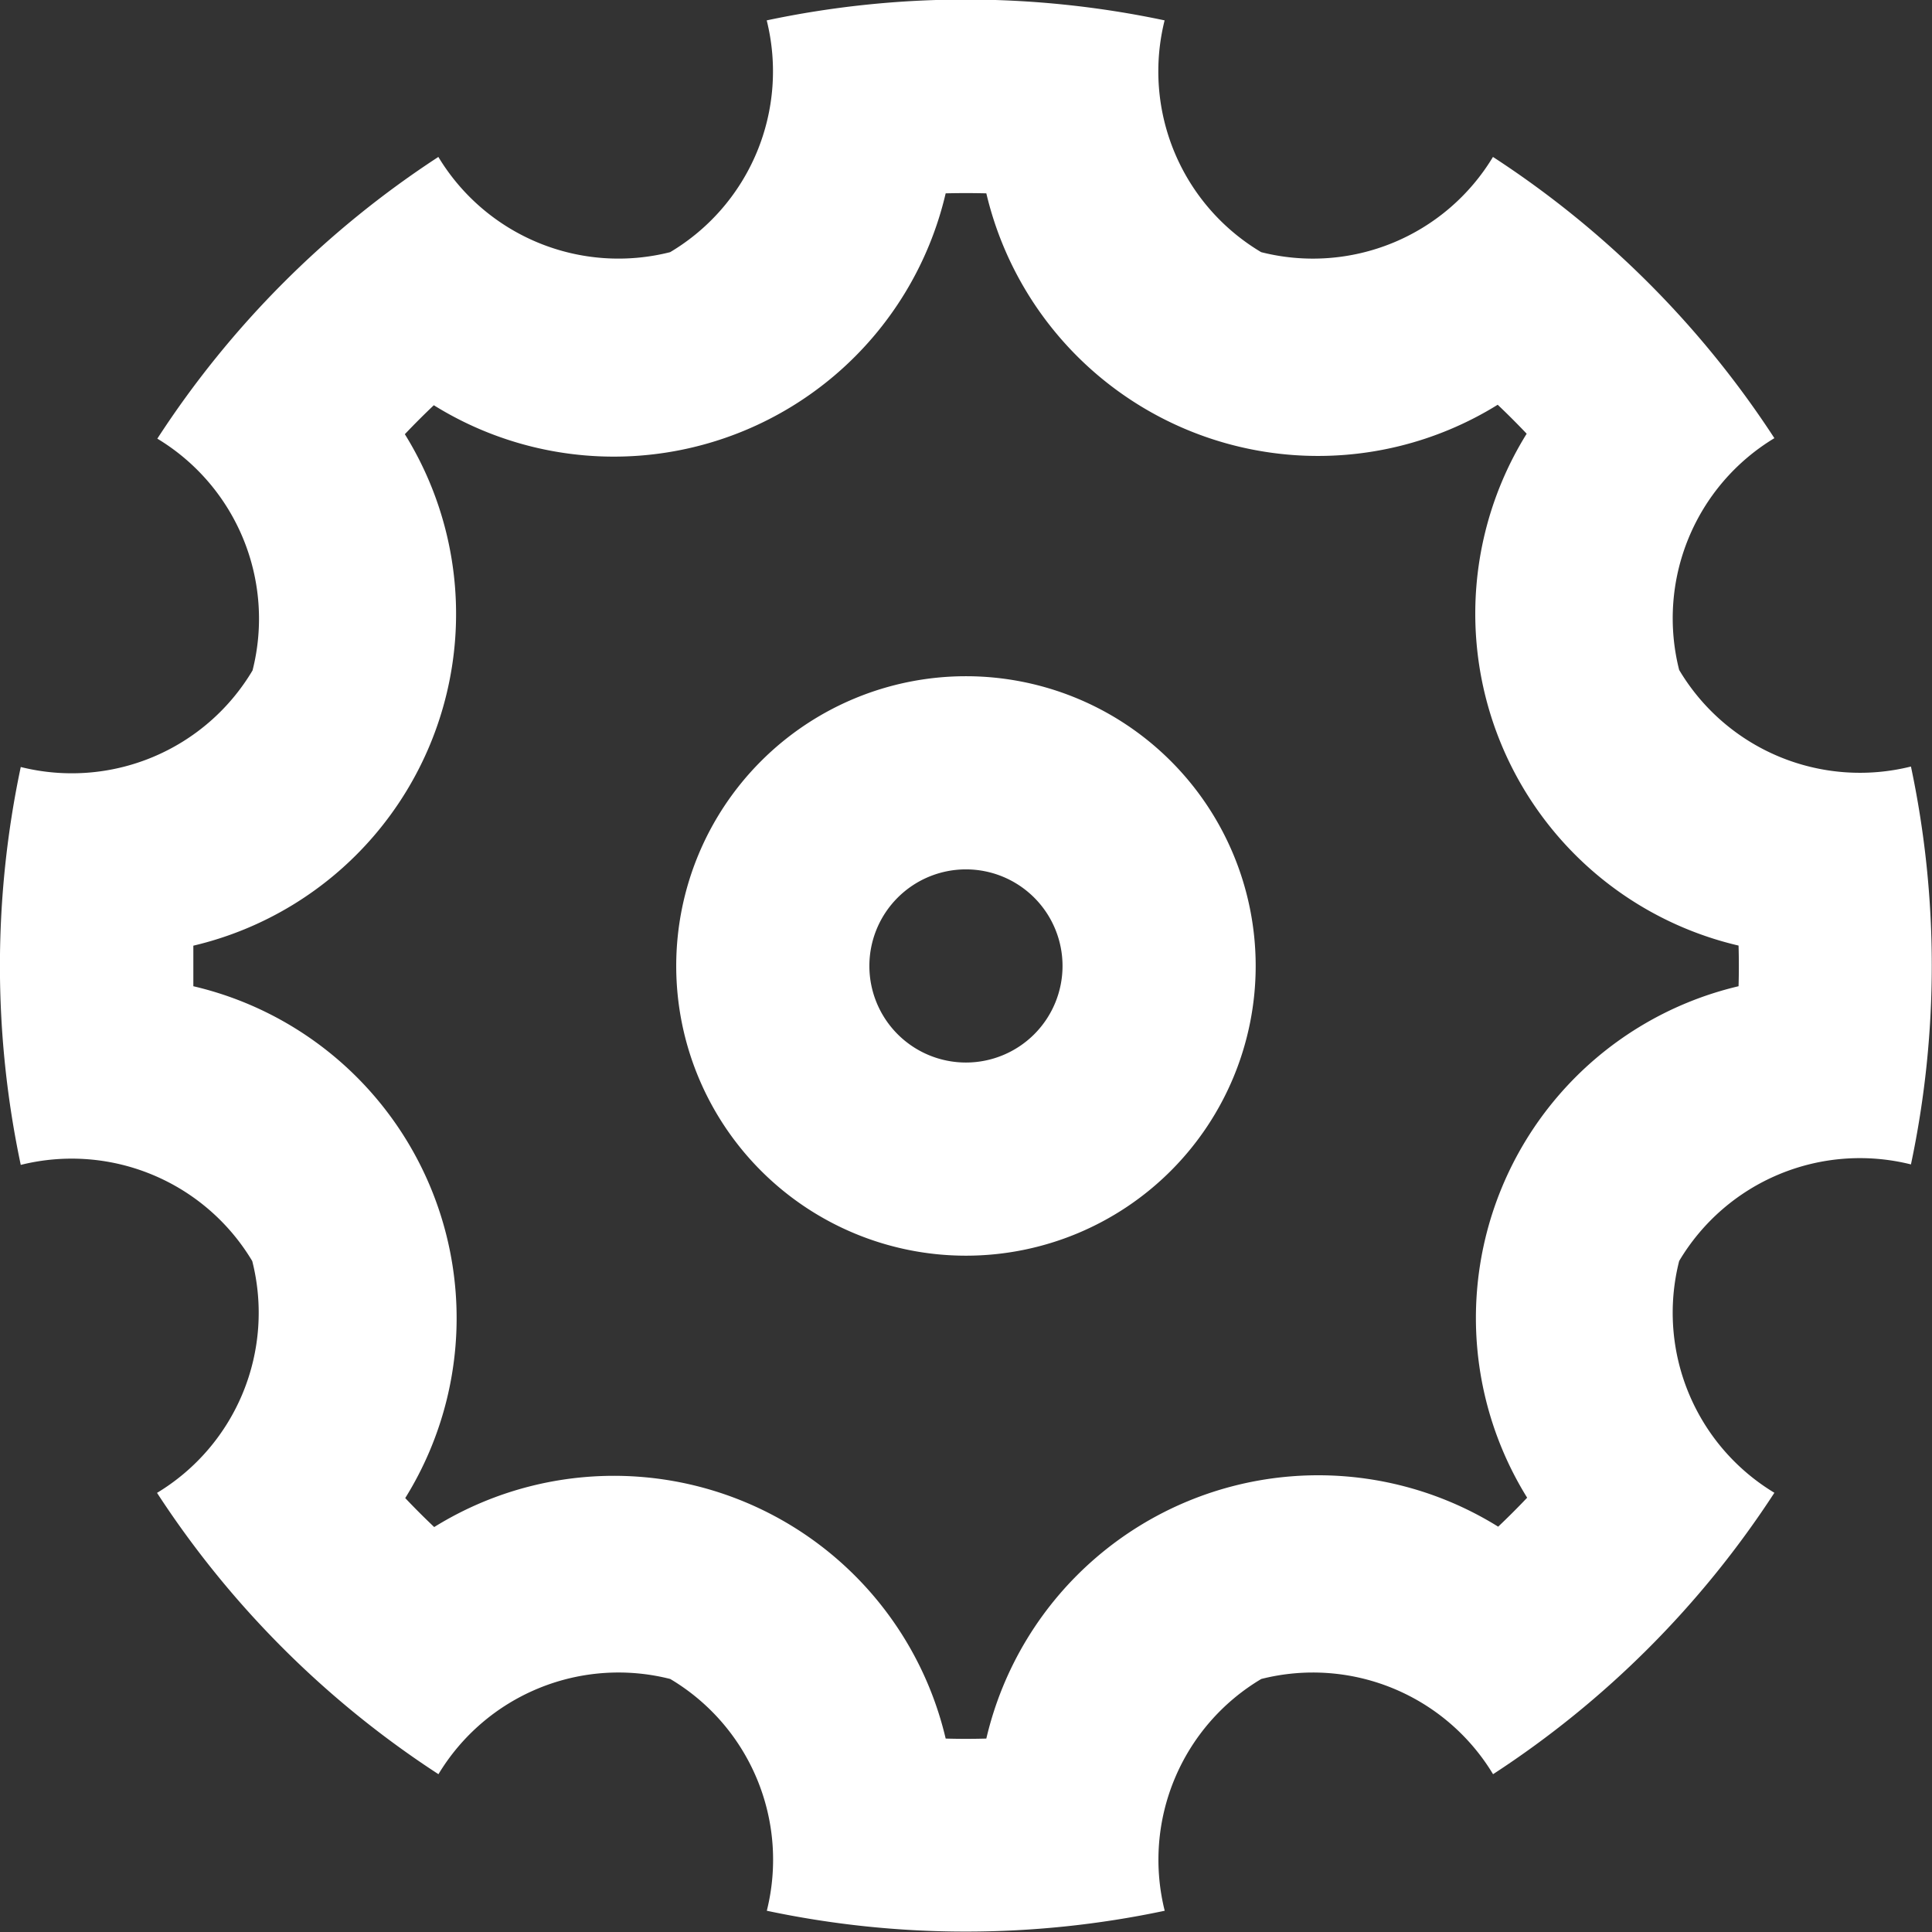 <svg xmlns="http://www.w3.org/2000/svg" width="20.005" height="20.005" viewBox="0 0 20.005 20.005">
  <rect x="0" y="0" width="20.005" height="20.005" fill="#333333" stroke="none"/>
  <path id="Path_58639" data-name="Path 58639" d="M2.213,14.06a9.945,9.945,0,0,1,0-4.12,2.177,2.177,0,0,0,2.4-1,2.177,2.177,0,0,0-.986-2.4A9.945,9.945,0,0,1,6.537,3.623a2.178,2.178,0,0,0,2.4.986,2.178,2.178,0,0,0,1-2.4,9.945,9.945,0,0,1,4.12,0,2.177,2.177,0,0,0,1,2.4,2.177,2.177,0,0,0,2.4-.986,9.945,9.945,0,0,1,2.914,2.912,2.178,2.178,0,0,0-.986,2.4,2.178,2.178,0,0,0,2.4,1,9.944,9.944,0,0,1,0,4.12,2.177,2.177,0,0,0-2.4,1,2.177,2.177,0,0,0,.986,2.4,9.947,9.947,0,0,1-2.913,2.914,2.178,2.178,0,0,0-2.4-.986,2.178,2.178,0,0,0-1,2.4,9.944,9.944,0,0,1-4.12,0,2.177,2.177,0,0,0-1-2.4,2.177,2.177,0,0,0-2.4.986,9.944,9.944,0,0,1-2.914-2.913,2.178,2.178,0,0,0,.986-2.4A2.178,2.178,0,0,0,2.213,14.06ZM4,12.21a3.529,3.529,0,0,1,2.194,5.3q.145.153.3.3A3.529,3.529,0,0,1,11.79,20q.21.006.421,0a3.529,3.529,0,0,1,5.3-2.194q.153-.145.3-.3A3.529,3.529,0,0,1,20,12.21q.006-.21,0-.421a3.529,3.529,0,0,1-2.194-5.3q-.145-.153-.3-.3A3.529,3.529,0,0,1,12.211,4Q12,3.995,11.79,4a3.529,3.529,0,0,1-5.3,2.194q-.153.145-.3.3A3.529,3.529,0,0,1,4,11.79Q4,12,4,12.21ZM12,15a3,3,0,1,1,3-3A3,3,0,0,1,12,15Zm0-2a1,1,0,1,0-1-1A1,1,0,0,0,12,13Z" transform="translate(-1.998 -1.998)" fill="#fff"/>
</svg>
